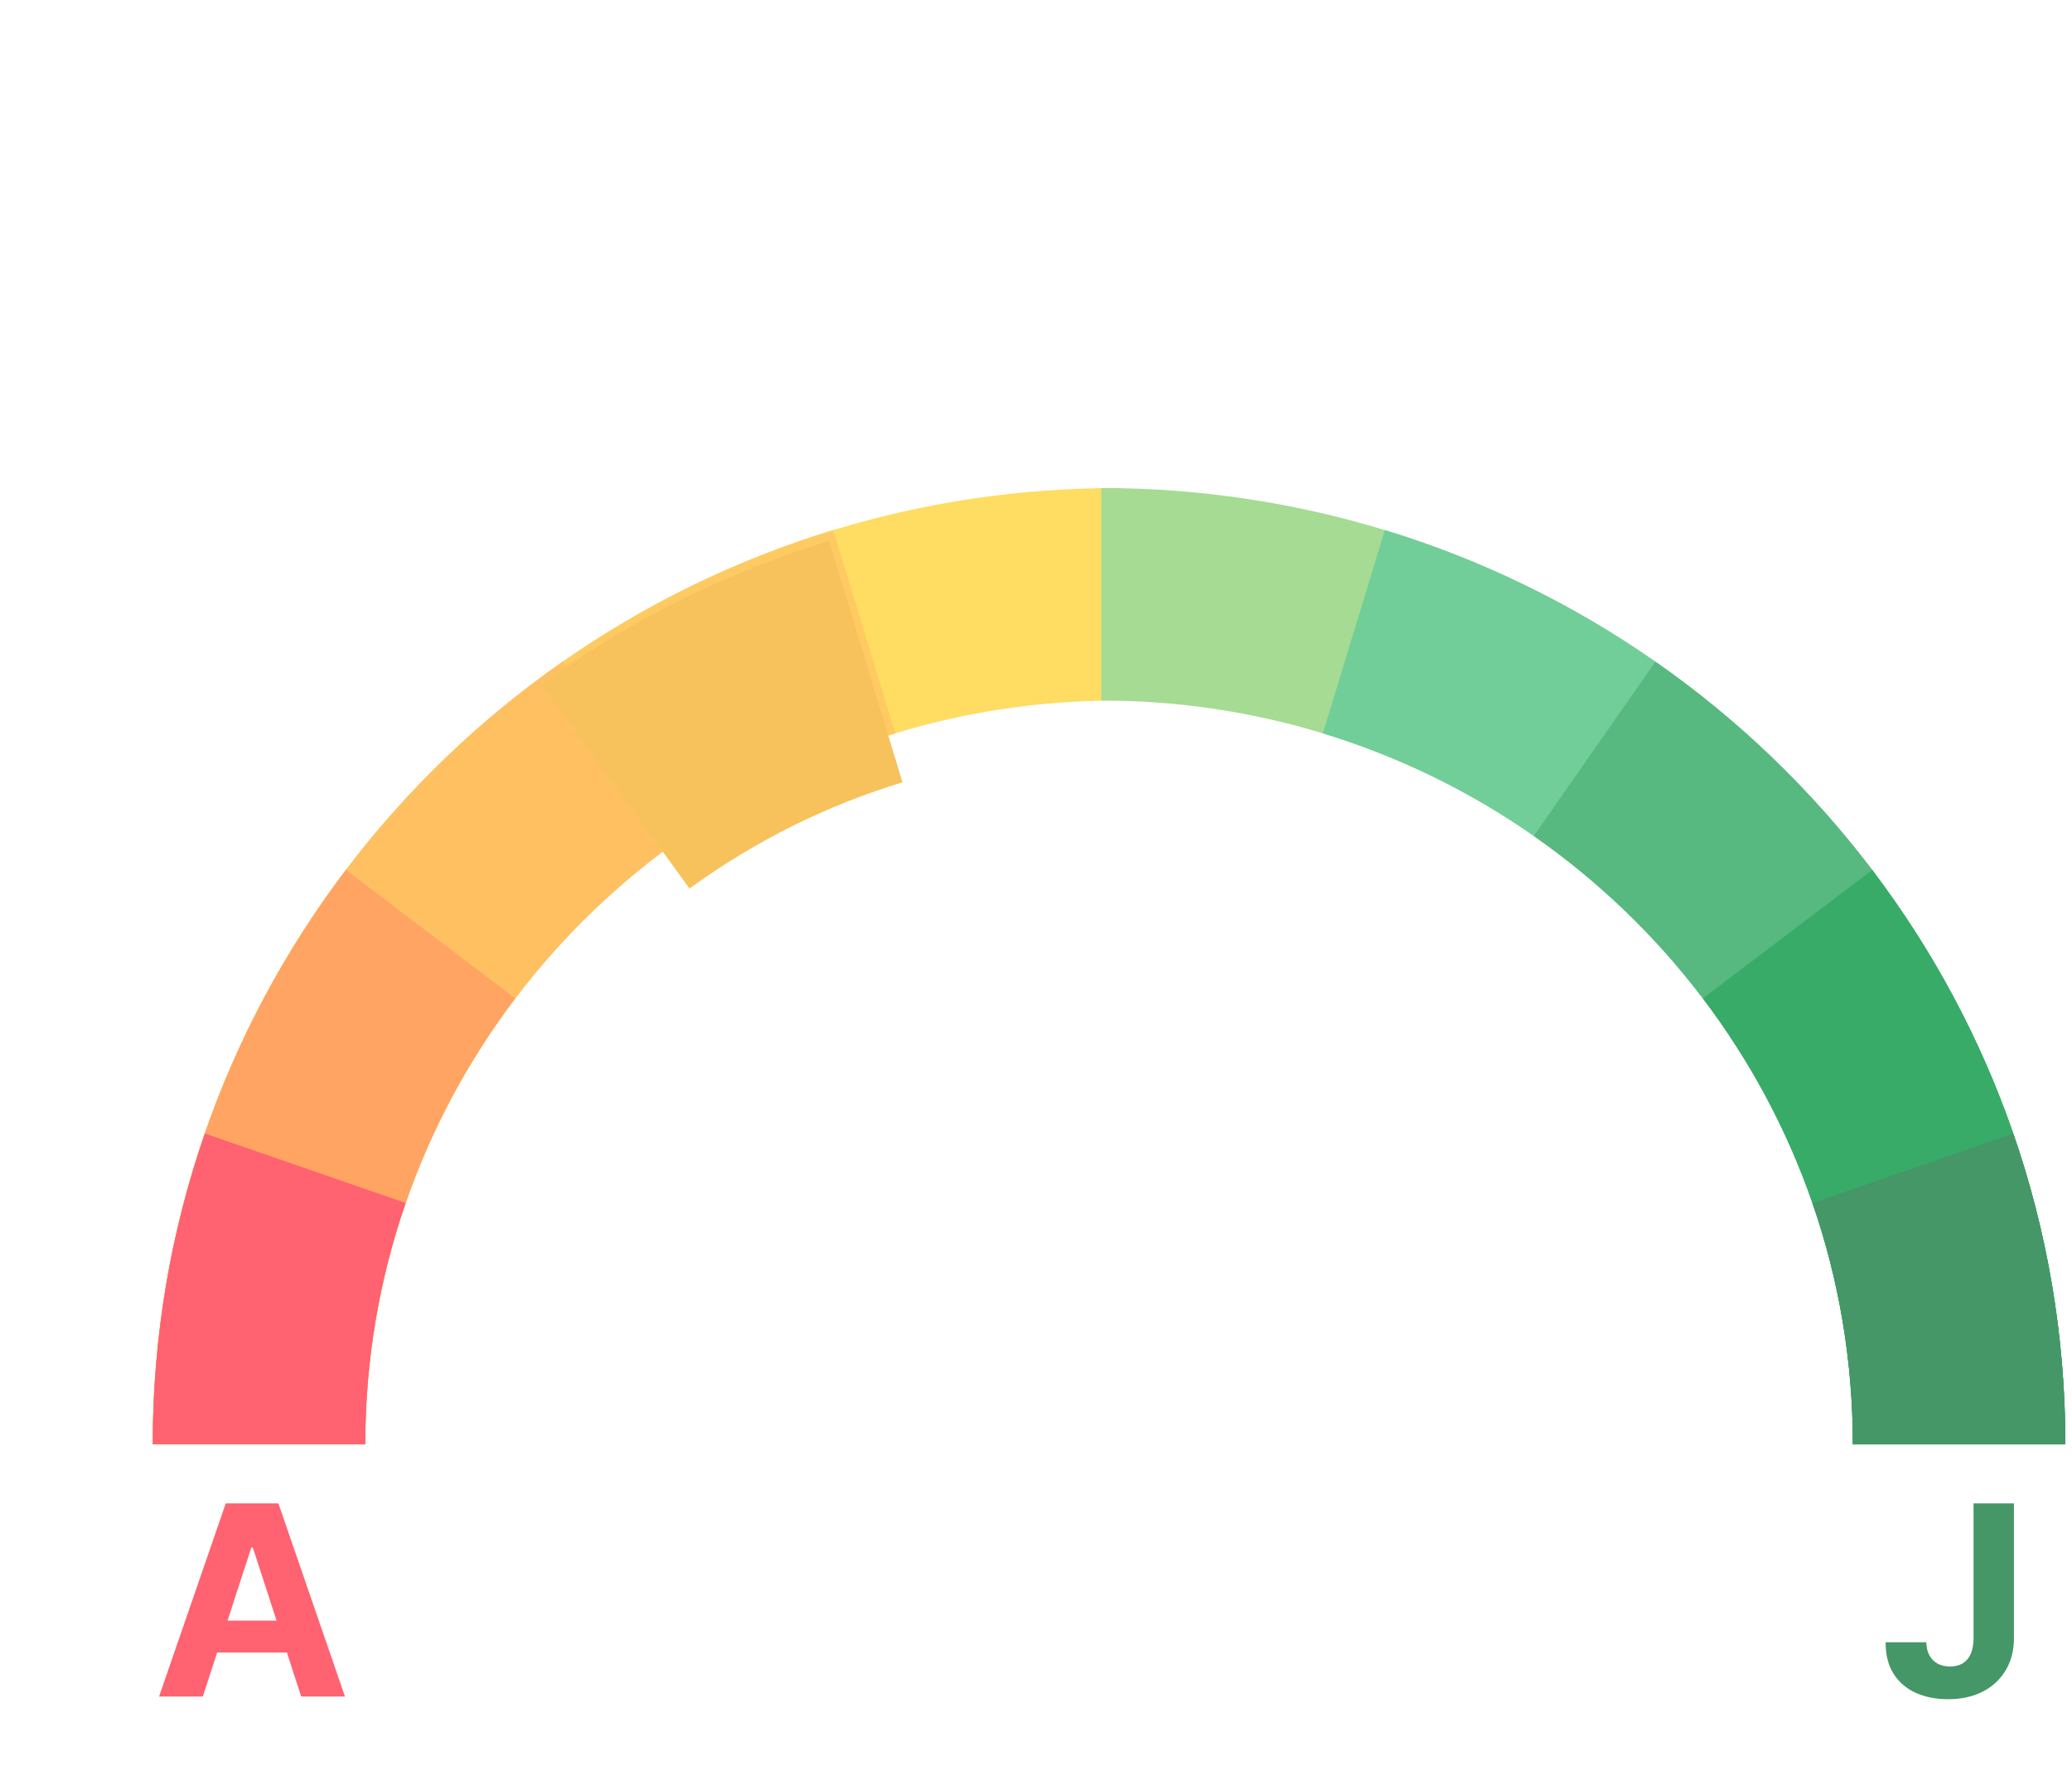 <svg width="156" height="133" viewBox="0 0 156 133" fill="none" xmlns="http://www.w3.org/2000/svg">
<path d="M15.271 127.747H11.976L16.997 113.202H20.96L25.974 127.747H22.679L19.035 116.525H18.922L15.271 127.747ZM15.065 122.03H22.849V124.43H15.065V122.03Z" fill="#FF6270"/>
<path d="M148.588 113.202H151.628V123.344C151.628 124.281 151.417 125.096 150.996 125.787C150.579 126.478 149.999 127.011 149.256 127.385C148.512 127.759 147.648 127.946 146.663 127.946C145.787 127.946 144.992 127.792 144.277 127.484C143.567 127.172 143.003 126.698 142.587 126.064C142.17 125.425 141.964 124.622 141.969 123.656H145.03C145.039 124.04 145.117 124.369 145.264 124.643C145.416 124.913 145.622 125.122 145.882 125.268C146.147 125.41 146.46 125.481 146.82 125.481C147.198 125.481 147.518 125.401 147.778 125.24C148.044 125.074 148.245 124.833 148.382 124.516C148.519 124.198 148.588 123.808 148.588 123.344V113.202Z" fill="#459767"/>
<path d="M19.5 108.747C19.5 101.472 20.725 94.482 22.981 87.966C25.195 81.573 28.401 75.638 32.417 70.341C36.49 64.97 41.395 60.255 46.943 56.383C52.419 52.562 58.522 49.563 65.067 47.567C71.08 45.734 77.468 44.747 84.088 44.747" stroke="#FFDC62" stroke-width="16"/>
<path d="M147.5 108.747C147.5 101.472 146.275 94.482 144.019 87.966C141.806 81.573 138.599 75.638 134.582 70.341C130.51 64.97 125.605 60.255 120.057 56.383C114.581 52.562 108.479 49.563 101.933 47.567C95.92 45.734 89.532 44.747 82.912 44.747" stroke="#A5DB92" stroke-width="16"/>
<path d="M19.5 108.746C19.5 101.472 20.725 94.481 22.981 87.965C25.195 81.573 28.401 75.637 32.417 70.34C36.49 64.969 41.395 60.254 46.943 56.383C52.419 52.561 58.522 49.562 65.067 47.566" stroke="#FFCA62" stroke-width="16"/>
<path d="M147.5 108.746C147.5 101.472 146.275 94.481 144.019 87.965C141.806 81.573 138.599 75.637 134.583 70.34C130.51 64.969 125.605 60.254 120.057 56.383C114.581 52.561 108.479 49.562 101.933 47.566" stroke="#71CE98" stroke-width="16"/>
<path d="M19.5 108.746C19.5 101.472 20.725 94.481 22.981 87.965C25.195 81.573 28.401 75.638 32.417 70.34C36.49 64.969 41.395 60.254 46.943 56.383" stroke="#FFC062" stroke-width="16"/>
<path d="M147.5 108.746C147.5 101.472 146.275 94.481 144.019 87.965C141.806 81.573 138.599 75.638 134.582 70.34C130.51 64.969 125.605 60.254 120.057 56.383" stroke="#57B980" stroke-width="16"/>
<path d="M19.5 108.746C19.5 101.472 20.725 94.481 22.981 87.965C25.195 81.573 28.401 75.637 32.417 70.34" stroke="#FFA462" stroke-width="16"/>
<path d="M147.5 108.746C147.5 101.472 146.275 94.481 144.019 87.965C141.806 81.573 138.599 75.637 134.583 70.34" stroke="#38AB68" stroke-width="16"/>
<path d="M19.5 108.747C19.5 101.472 20.725 94.482 22.981 87.966" stroke="#FF6270" stroke-width="16"/>
<g filter="url(#filter0_d_5710_90966)">
<path d="M46.329 55.215C52.214 50.939 58.589 47.821 65.187 45.816" stroke="#F7C25B" stroke-width="19"/>
</g>
<path d="M147.5 108.747C147.5 101.472 146.275 94.482 144.019 87.966" stroke="#459767" stroke-width="16"/>
<defs>
<filter id="filter0_d_5710_90966" x="0.744" y="0.727" width="107.205" height="106.174" filterUnits="userSpaceOnUse" color-interpolation-filters="sRGB">
<feFlood flood-opacity="0" result="BackgroundImageFix"/>
<feColorMatrix in="SourceAlpha" type="matrix" values="0 0 0 0 0 0 0 0 0 0 0 0 0 0 0 0 0 0 127 0" result="hardAlpha"/>
<feOffset dy="4"/>
<feGaussianBlur stdDeviation="20"/>
<feComposite in2="hardAlpha" operator="out"/>
<feColorMatrix type="matrix" values="0 0 0 0 0 0 0 0 0 0 0 0 0 0 0 0 0 0 0.2 0"/>
<feBlend mode="normal" in2="BackgroundImageFix" result="effect1_dropShadow_5710_90966"/>
<feBlend mode="normal" in="SourceGraphic" in2="effect1_dropShadow_5710_90966" result="shape"/>
</filter>
</defs>
</svg>
